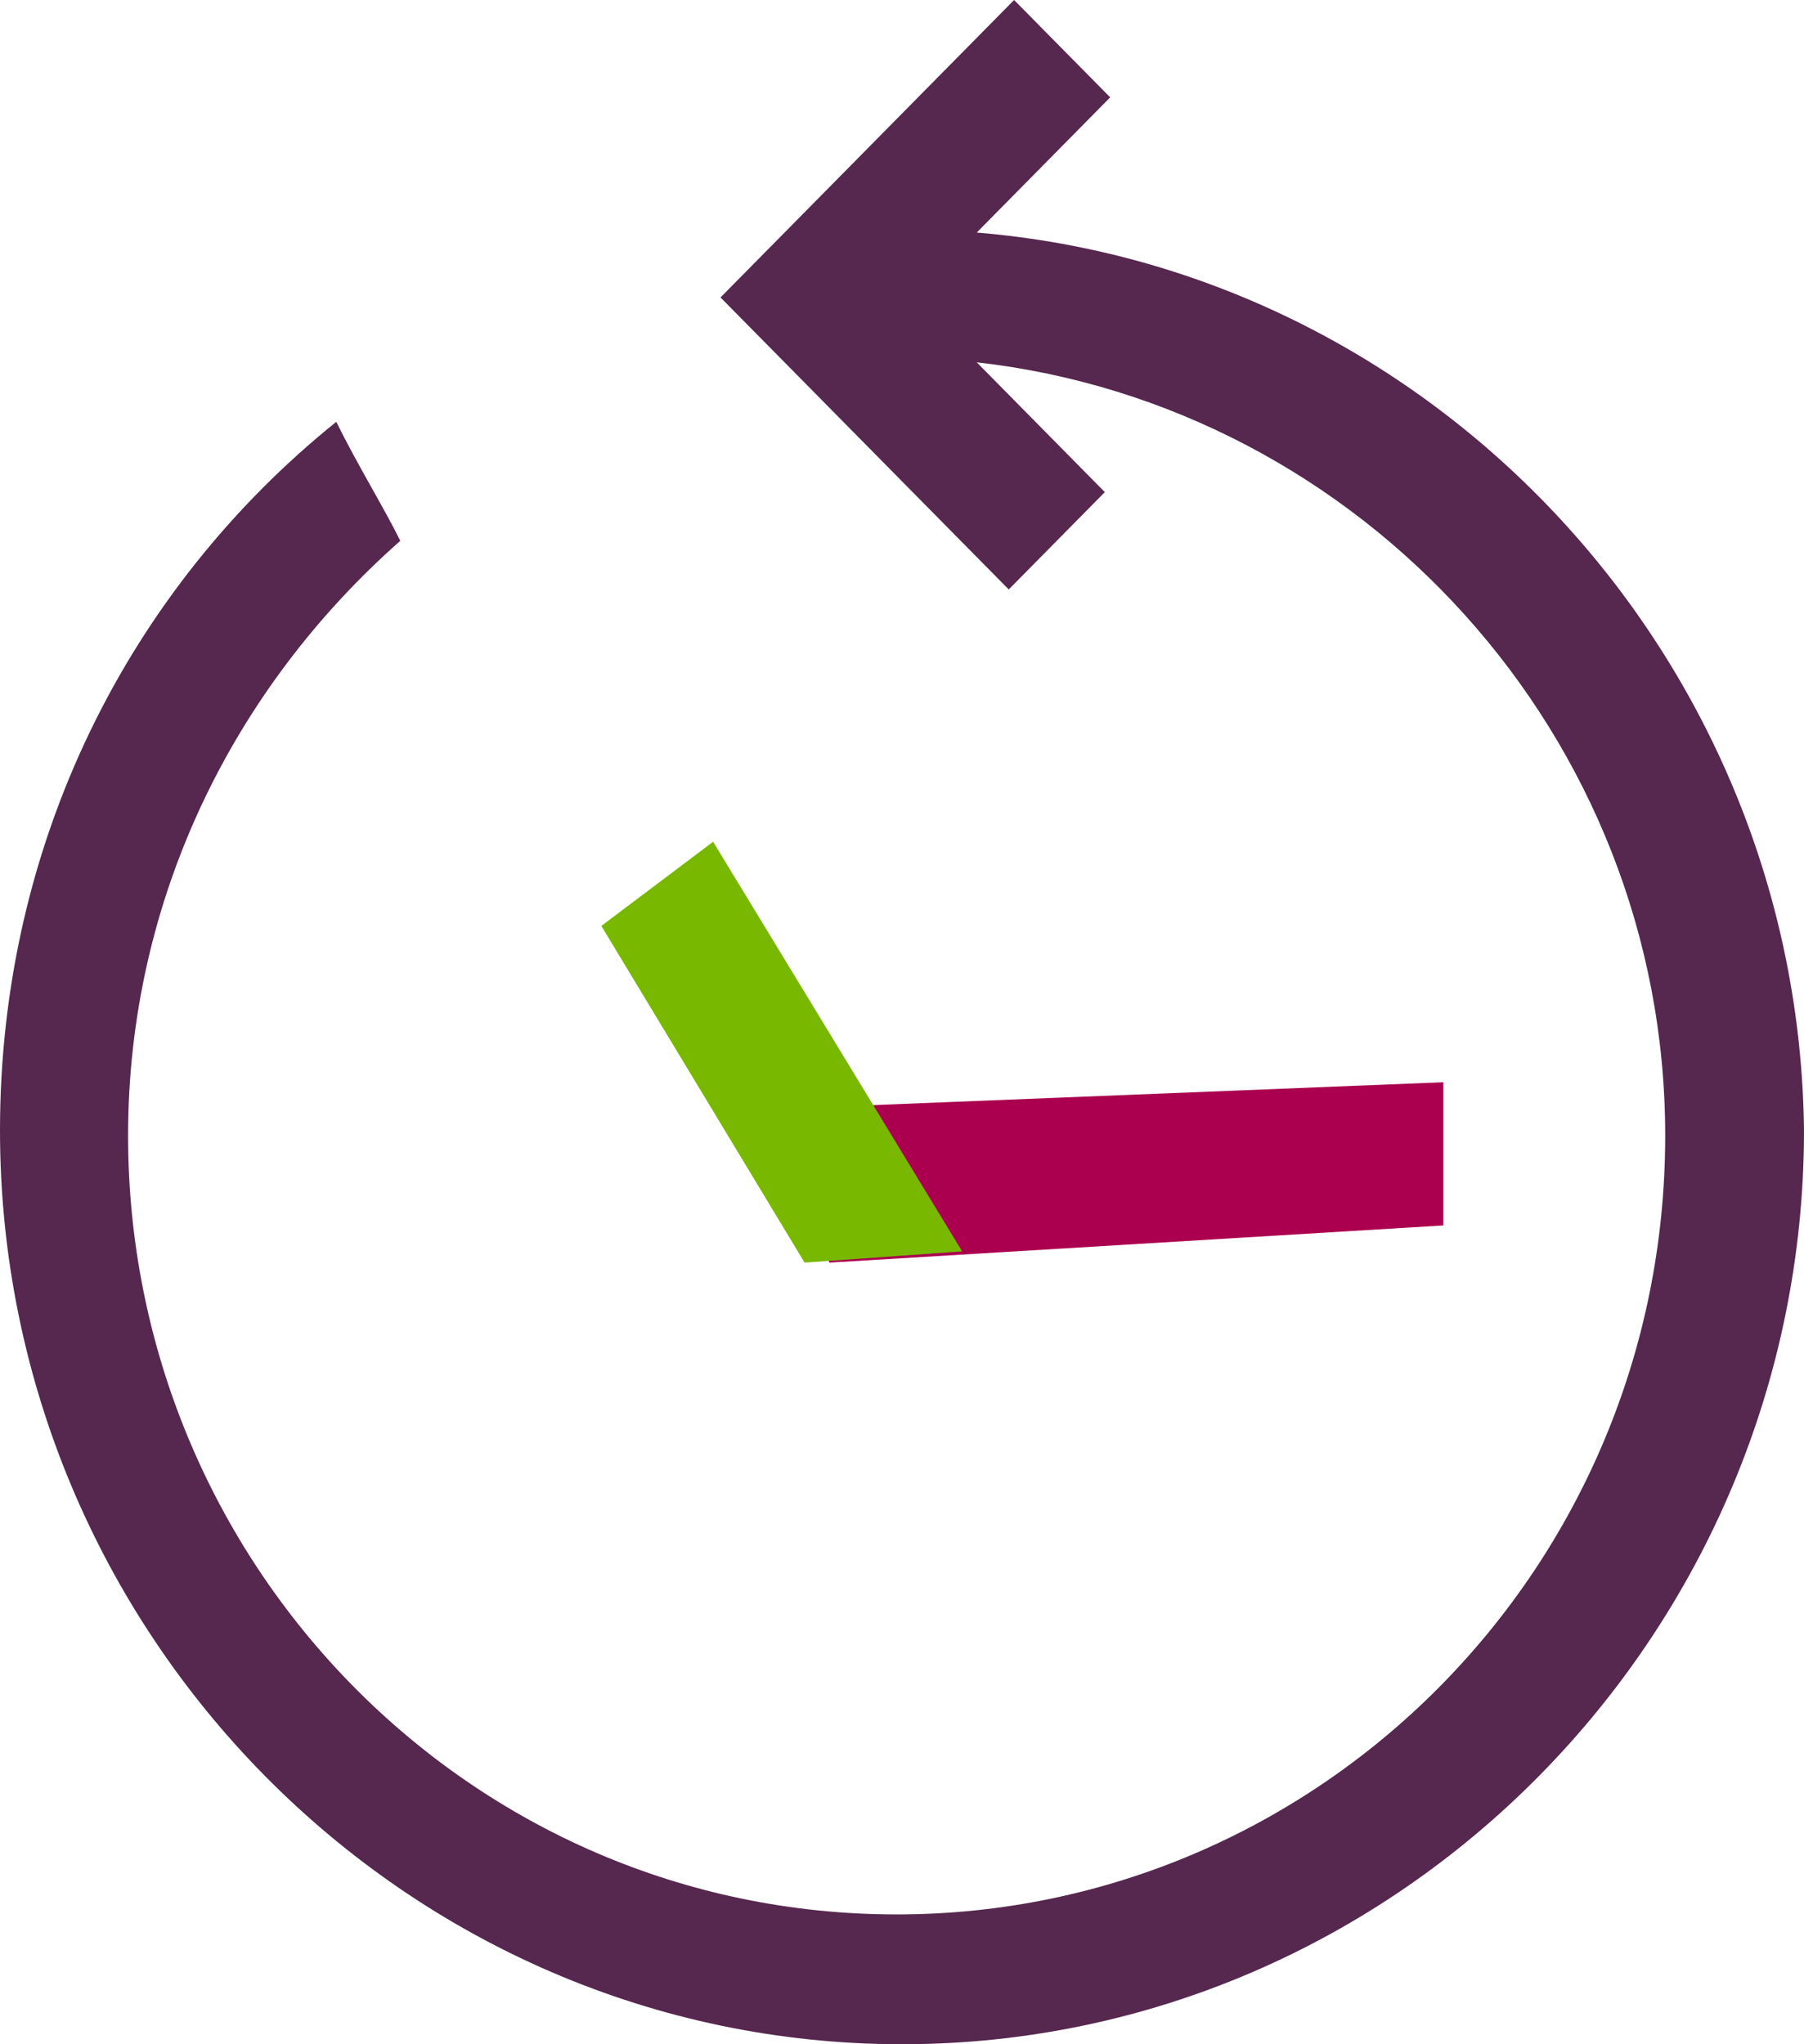 <?xml version="1.0" encoding="UTF-8"?>
<svg width="30px" height="34px" viewBox="0 0 30 34" version="1.1" xmlns="http://www.w3.org/2000/svg" xmlns:xlink="http://www.w3.org/1999/xlink">
    <!-- Generator: Sketch 52.6 (67491) - http://www.bohemiancoding.com/sketch -->
    <title>plazo</title>
    <desc>Created with Sketch.</desc>
    <g id="Page-1" stroke="none" stroke-width="1" fill="none" fill-rule="evenodd">
        <g id="plazo">
            <polygon id="Path" fill="#AA004F" points="13 18.441 24 18 24 20.382 13.792 21"></polygon>
            <polygon id="Path" fill="#78B800" points="10 15.4 11.859 14 16 20.813 13.38 21"></polygon>
            <path d="M16.243,3.868 L18.462,1.619 L16.864,0 L13.58,3.328 L11.982,4.947 L16.775,9.804 L18.373,8.185 L16.243,6.026 C22.633,6.746 27.692,12.233 27.692,18.889 C27.692,26.085 21.923,31.841 14.911,31.841 C7.811,31.841 2.13,25.995 2.13,18.889 C2.13,14.931 3.905,11.423 6.657,8.995 C6.391,8.455 5.947,7.735 5.592,7.016 C2.13,9.804 0,14.032 0,18.799 C0,27.164 6.746,34 15,34 C23.254,34 30,27.164 30,18.799 C29.911,10.974 23.876,4.497 16.243,3.868 Z" id="Path" fill="#56274F"></path>
        </g>
    </g>
</svg>